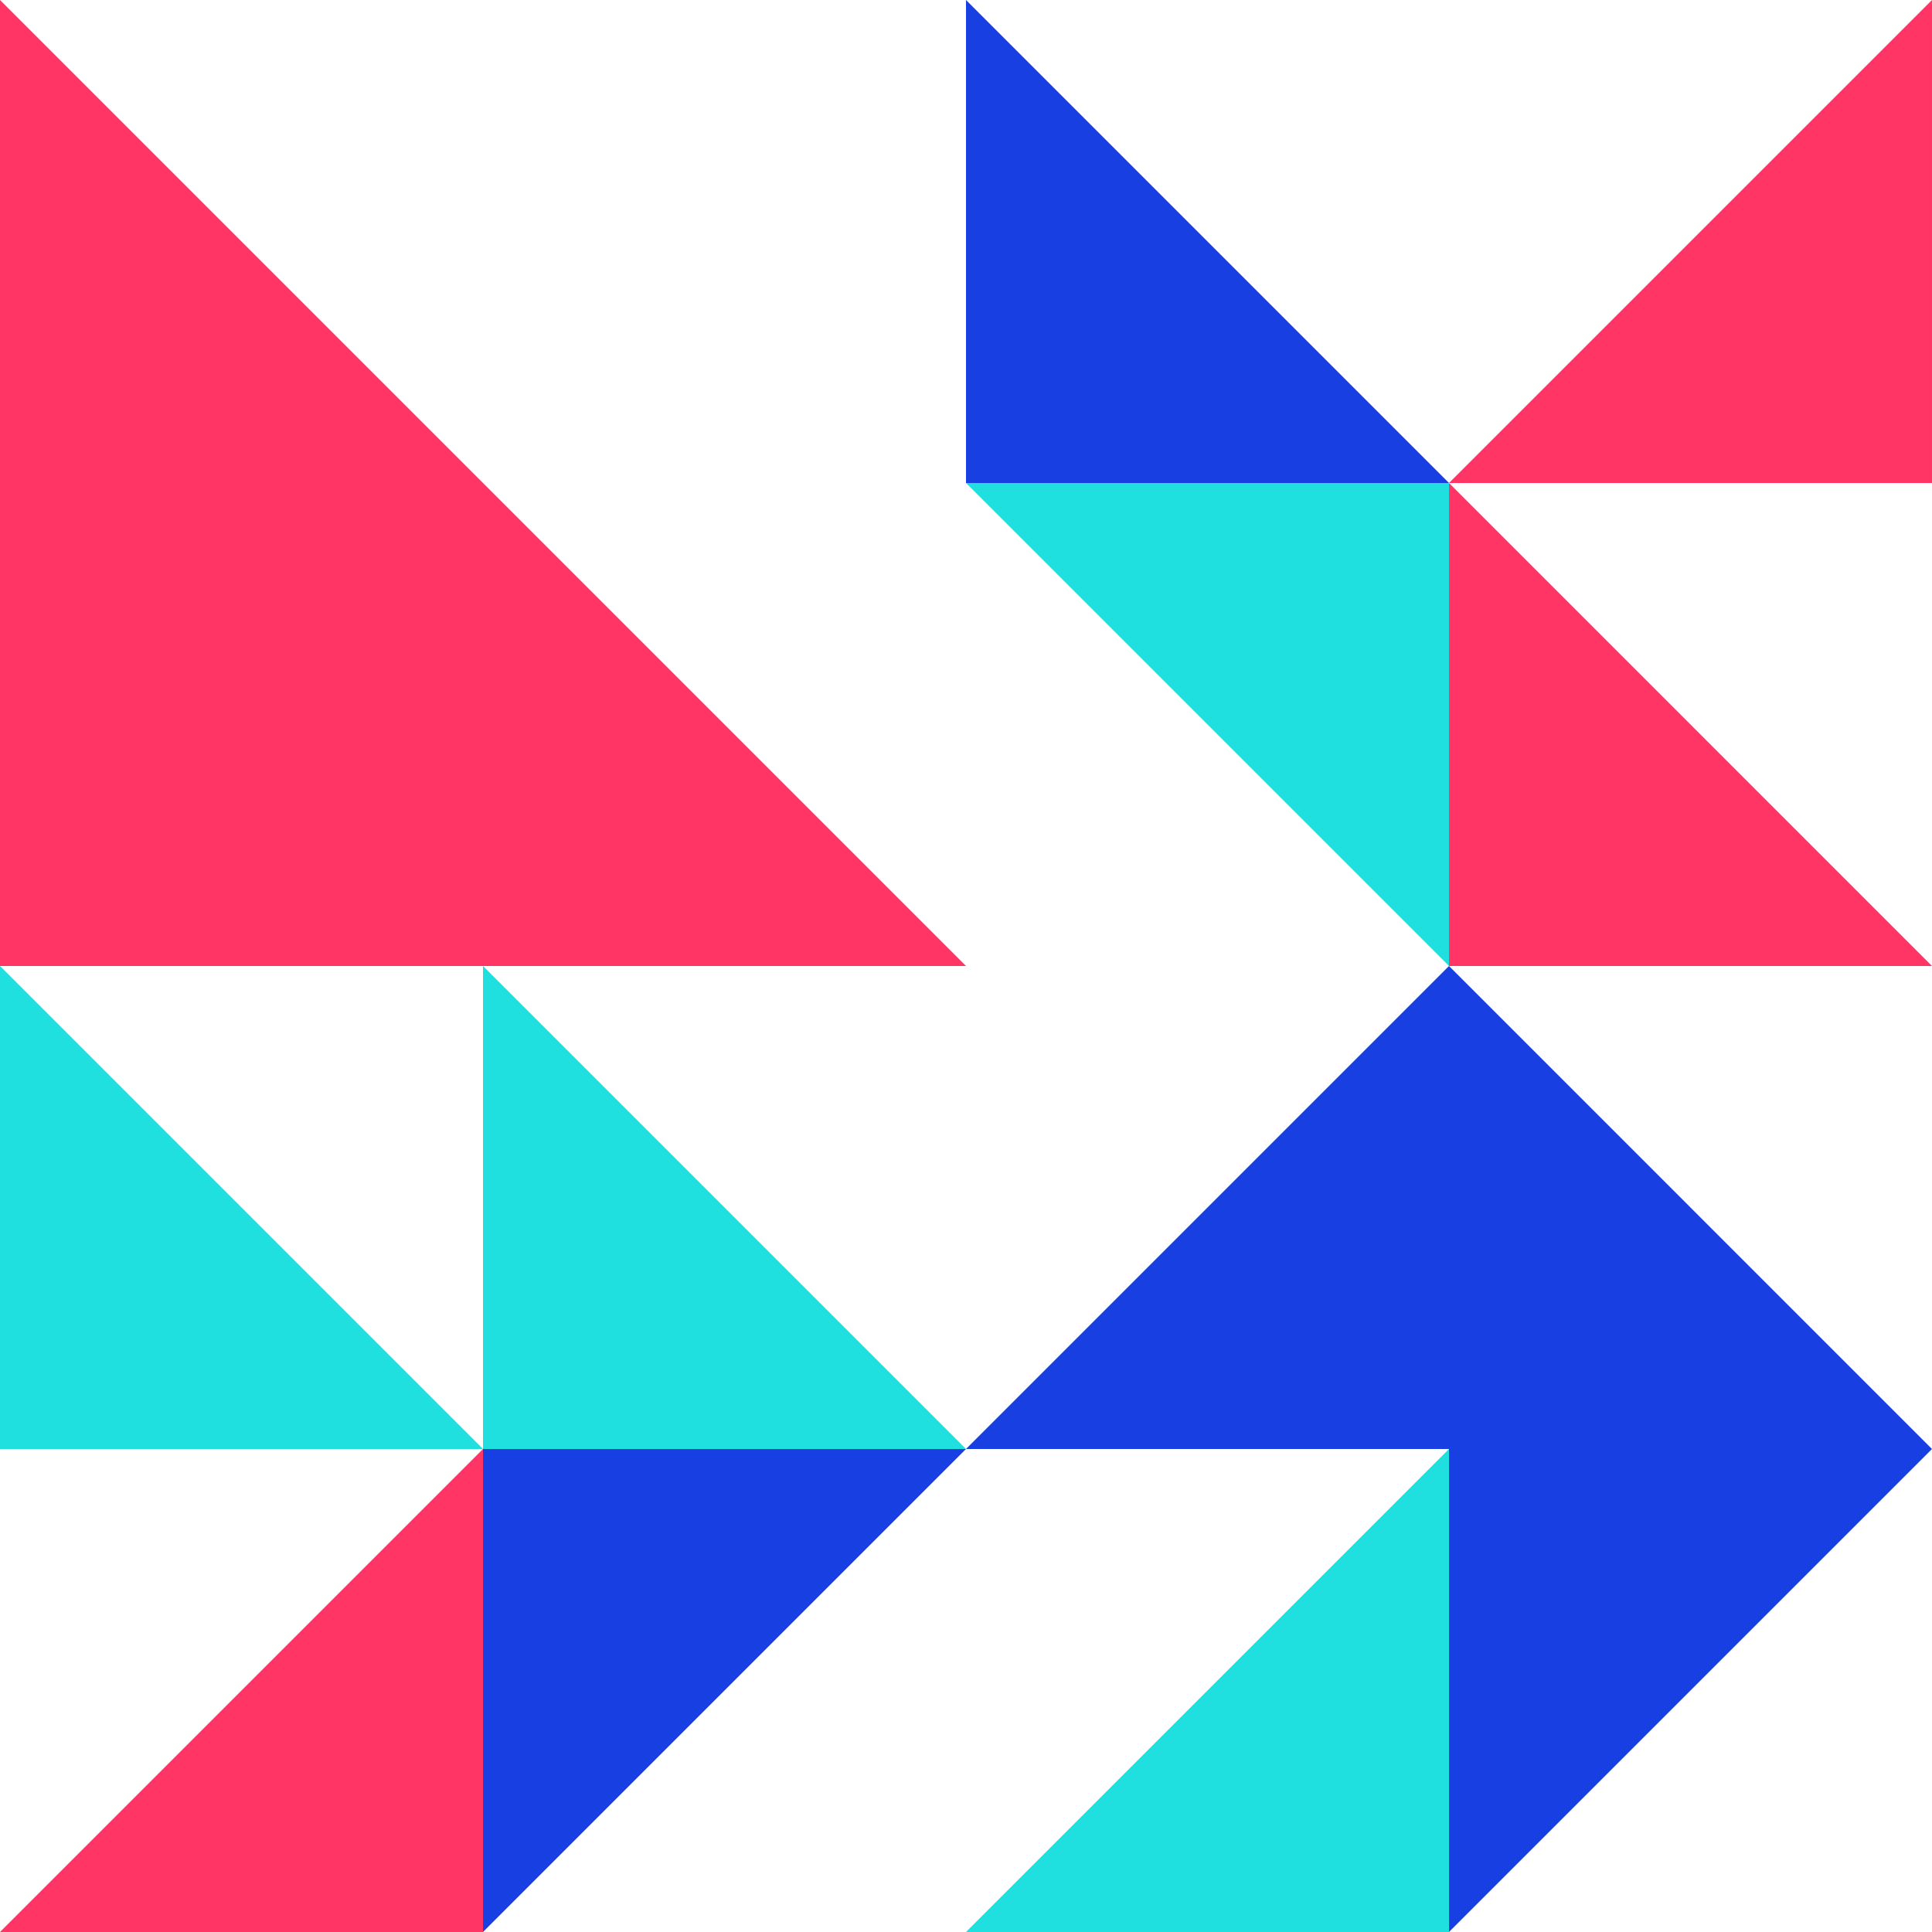 <?xml version="1.0" standalone="no"?><svg xmlns:xlink="http://www.w3.org/1999/xlink" xmlns="http://www.w3.org/2000/svg" viewBox="0 0 1000 1000" preserveAspectRatio="xMaxYMax slice"><rect x="0" y="0" width="1000" height="1000" fill="#333333" stroke="none"/><g transform="scale(1.221)"><rect x="0" y="0" width="819" height="819" fill="#ffffff"/><polygon points="0,0 409.5,409.5 0,409.5" fill="#FF3565"/><rect x="409.5" y="0" width="409.5" height="409.5" fill="#ffffff"/><polygon points="409.5,0 614.25,204.75 409.5,204.75" fill="#183FE1"/><polygon points="819,0 819,204.75 614.25,204.75" fill="#FF3565"/><polygon points="409.5,204.75 614.25,204.75 614.25,409.5" fill="#20dfdf"/><polygon points="614.25,204.75 819,409.5 614.25,409.5" fill="#FF3565"/><rect x="0" y="409.5" width="409.5" height="409.5" fill="#ffffff"/><polygon points="0,409.5 204.75,614.25 0,614.25" fill="#20dfdf"/><polygon points="204.75,409.5 409.5,614.25 204.75,614.25" fill="#20dfdf"/><polygon points="204.75,614.25 204.75,819 0,819" fill="#FF3565"/><polygon points="204.75,614.25 409.5,614.25 204.75,819" fill="#183FE1"/><rect x="409.5" y="409.5" width="409.5" height="409.5" fill="#ffffff"/><polygon points="614.25,409.5 614.25,614.25 409.5,614.25" fill="#183FE1"/><polygon points="614.25,409.5 819,614.25 614.25,614.25" fill="#183FE1"/><polygon points="614.25,614.25 614.25,819 409.5,819" fill="#20dfdf"/><polygon points="614.25,614.25 819,614.25 614.25,819" fill="#183FE1"/></g></svg>